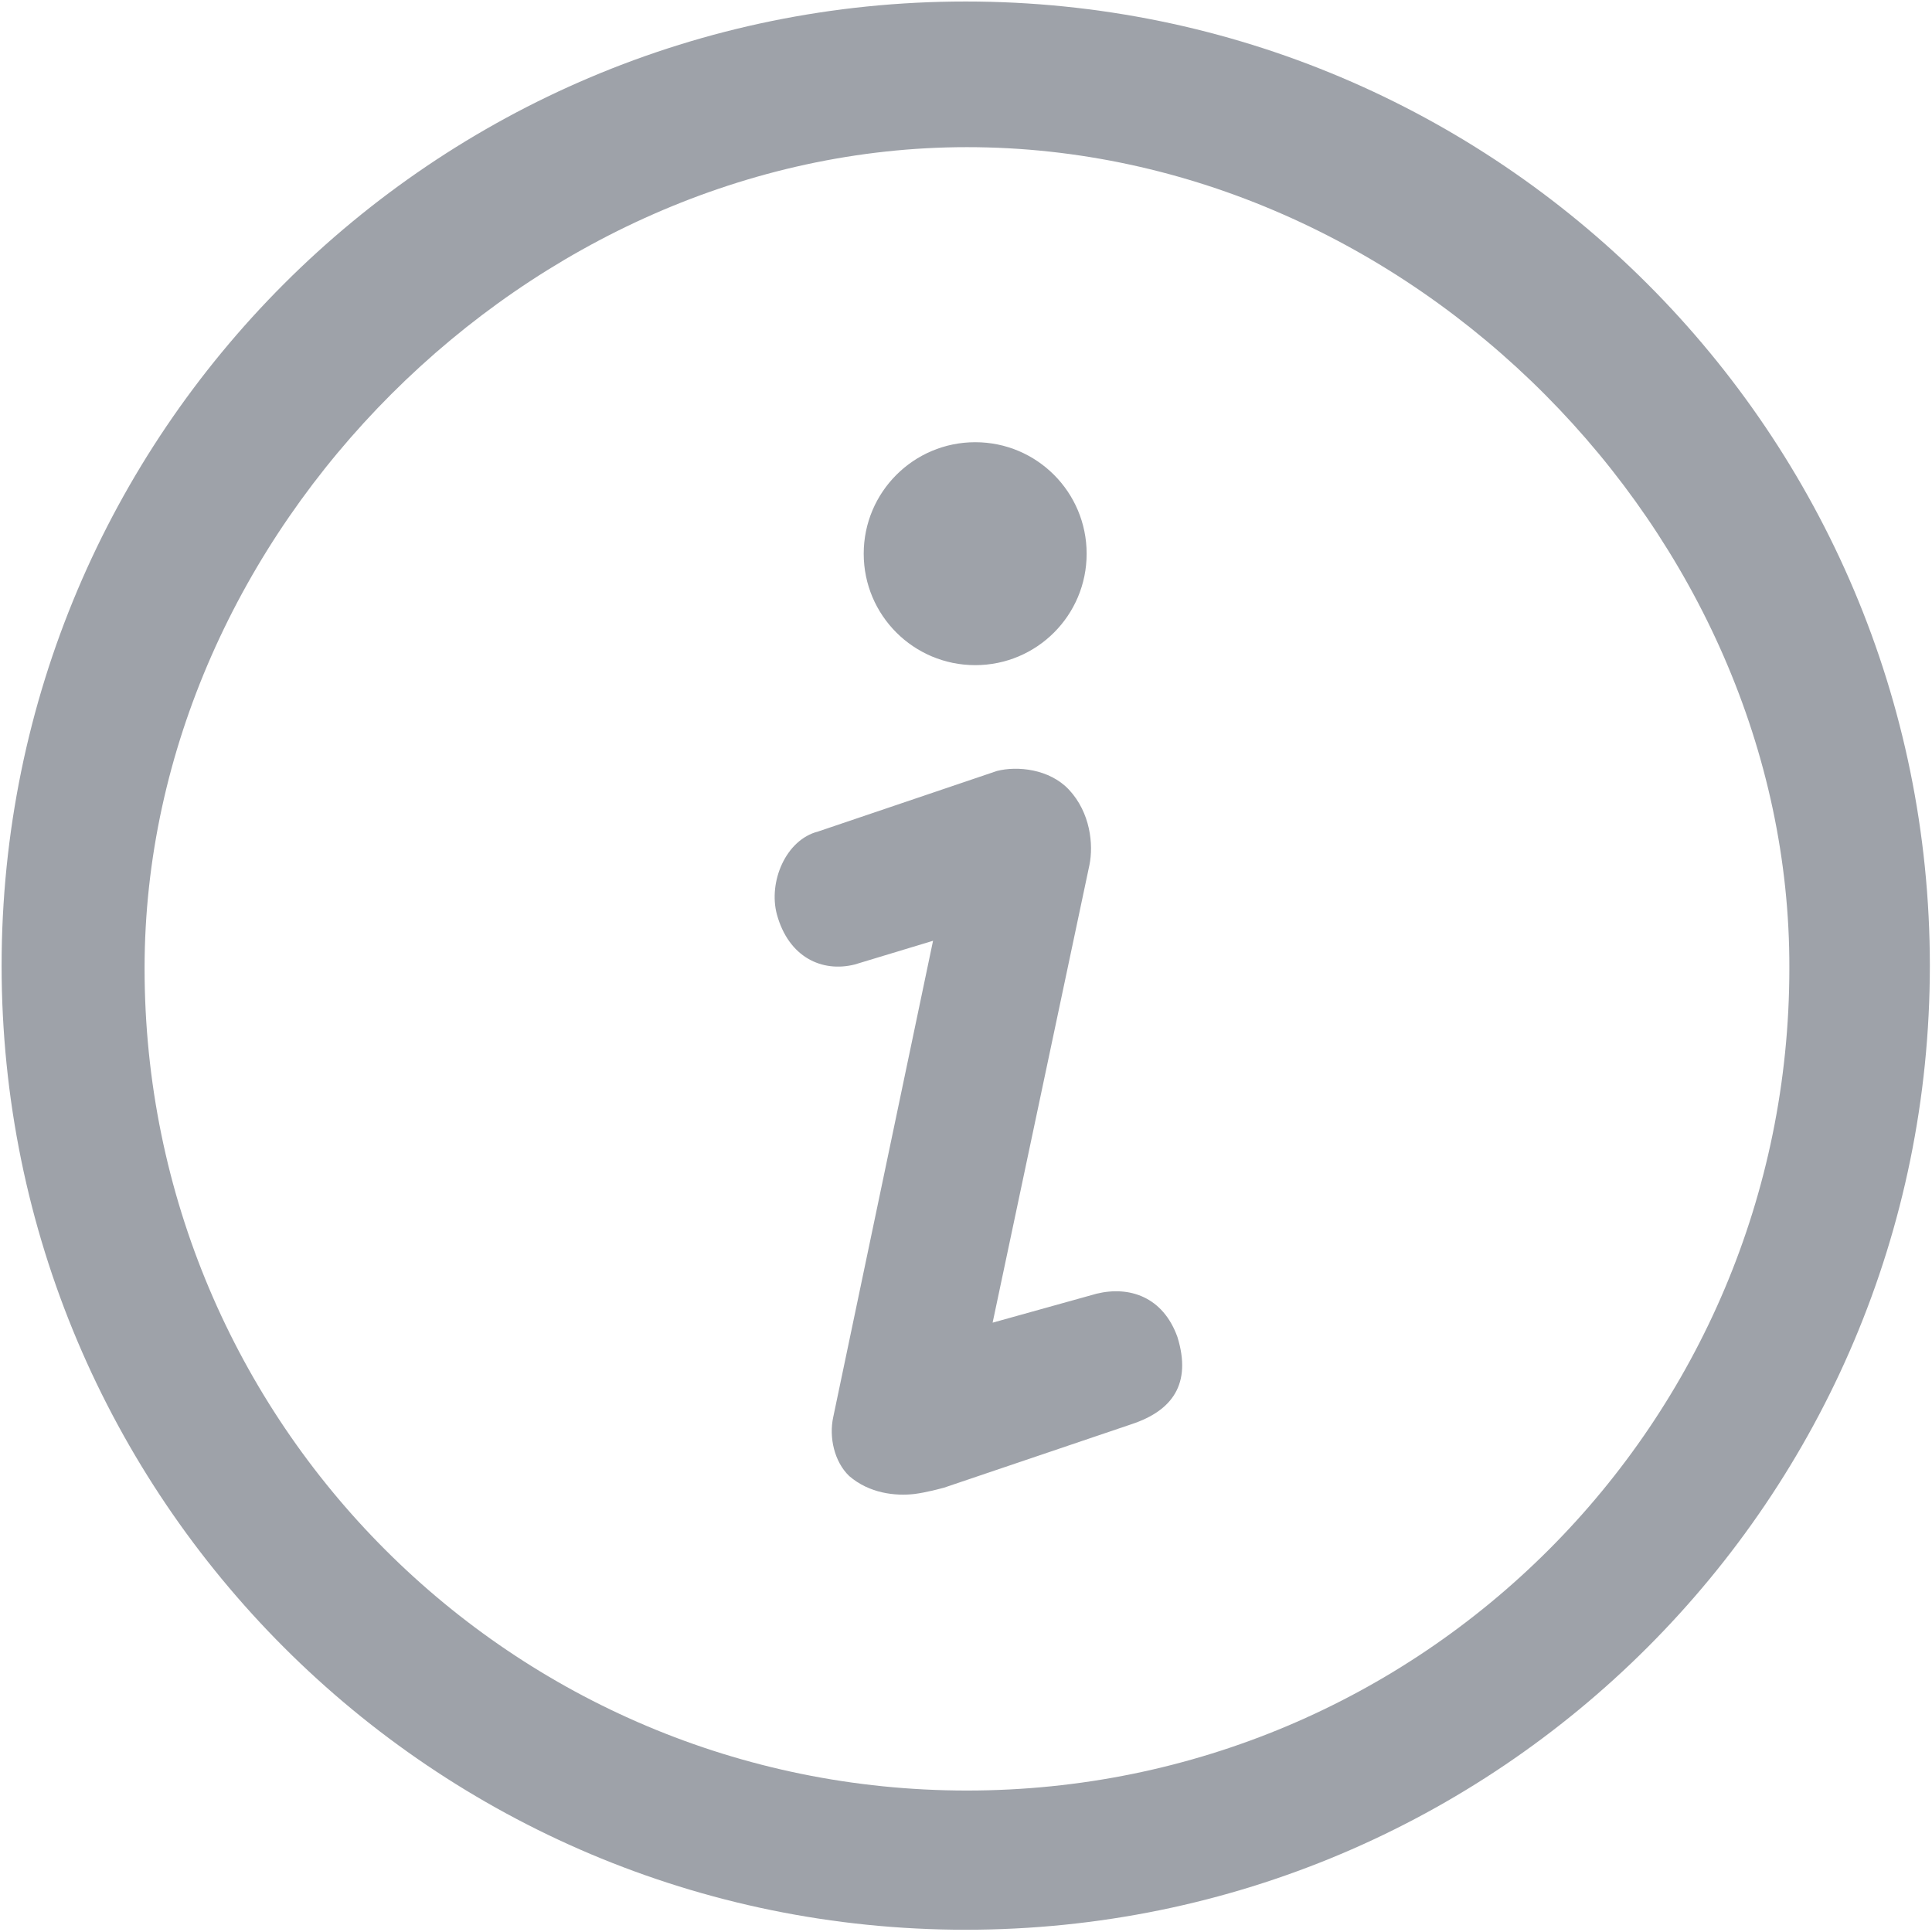 <?xml version="1.0" encoding="UTF-8"?>
<svg width="18px" height="18px" viewBox="0 0 18 18" version="1.1" xmlns="http://www.w3.org/2000/svg" xmlns:xlink="http://www.w3.org/1999/xlink">
    <!-- Generator: Sketch 64 (93537) - https://sketch.com -->
    <title>说明</title>
    <desc>Created with Sketch.</desc>
    <g id="医保公共服务管理平台" stroke="none" stroke-width="1" fill="none" fill-rule="evenodd">
        <g id="业务管理-服务配置2" transform="translate(-611, -1009)" fill="#9EA2A9" fill-rule="nonzero">
            <g id="请填写备份-4" transform="translate(260, 998)">
                <g id="说明" transform="translate(351, 11)">
                    <g id="形状">
                        <path d="M10.124,5.159 C10.124,4.585 9.66,4.12 9.086,4.12 C8.512,4.12 8.047,4.585 8.047,5.159 C8.047,5.733 8.512,6.197 9.086,6.197 C9.66,6.197 10.124,5.733 10.124,5.159 Z M7.912,13.752 C8.1,13.914 8.342,13.94 8.521,13.919 C8.63,13.905 8.749,13.872 8.793,13.861 L10.545,13.268 C10.921,13.143 11.105,12.894 10.97,12.457 C10.835,12.081 10.522,11.979 10.217,12.053 L9.248,12.323 L10.15,8.059 C10.189,7.868 10.159,7.571 9.959,7.357 C9.778,7.164 9.478,7.134 9.288,7.183 L7.622,7.747 C7.32,7.824 7.157,8.217 7.238,8.519 C7.348,8.921 7.661,9.062 7.963,8.986 L8.693,8.765 L7.763,13.203 C7.722,13.391 7.773,13.619 7.912,13.752 L7.912,13.752 Z M17.98,8.997 C17.98,13.958 13.958,17.979 8.997,17.979 C4.036,17.979 0.015,13.958 0.015,8.997 C0.015,4.036 4.036,0.014 8.997,0.014 C13.958,0.014 17.98,4.036 17.98,8.997 Z M9.009,1.371 C4.928,1.371 1.347,4.952 1.347,9.021 C1.347,13.256 4.774,16.682 9.009,16.682 C13.245,16.682 16.671,13.256 16.671,9.021 C16.683,4.975 13.149,1.371 9.009,1.371 Z"></path>
                    </g>
                </g>
            </g>
        </g>
    </g>
</svg>